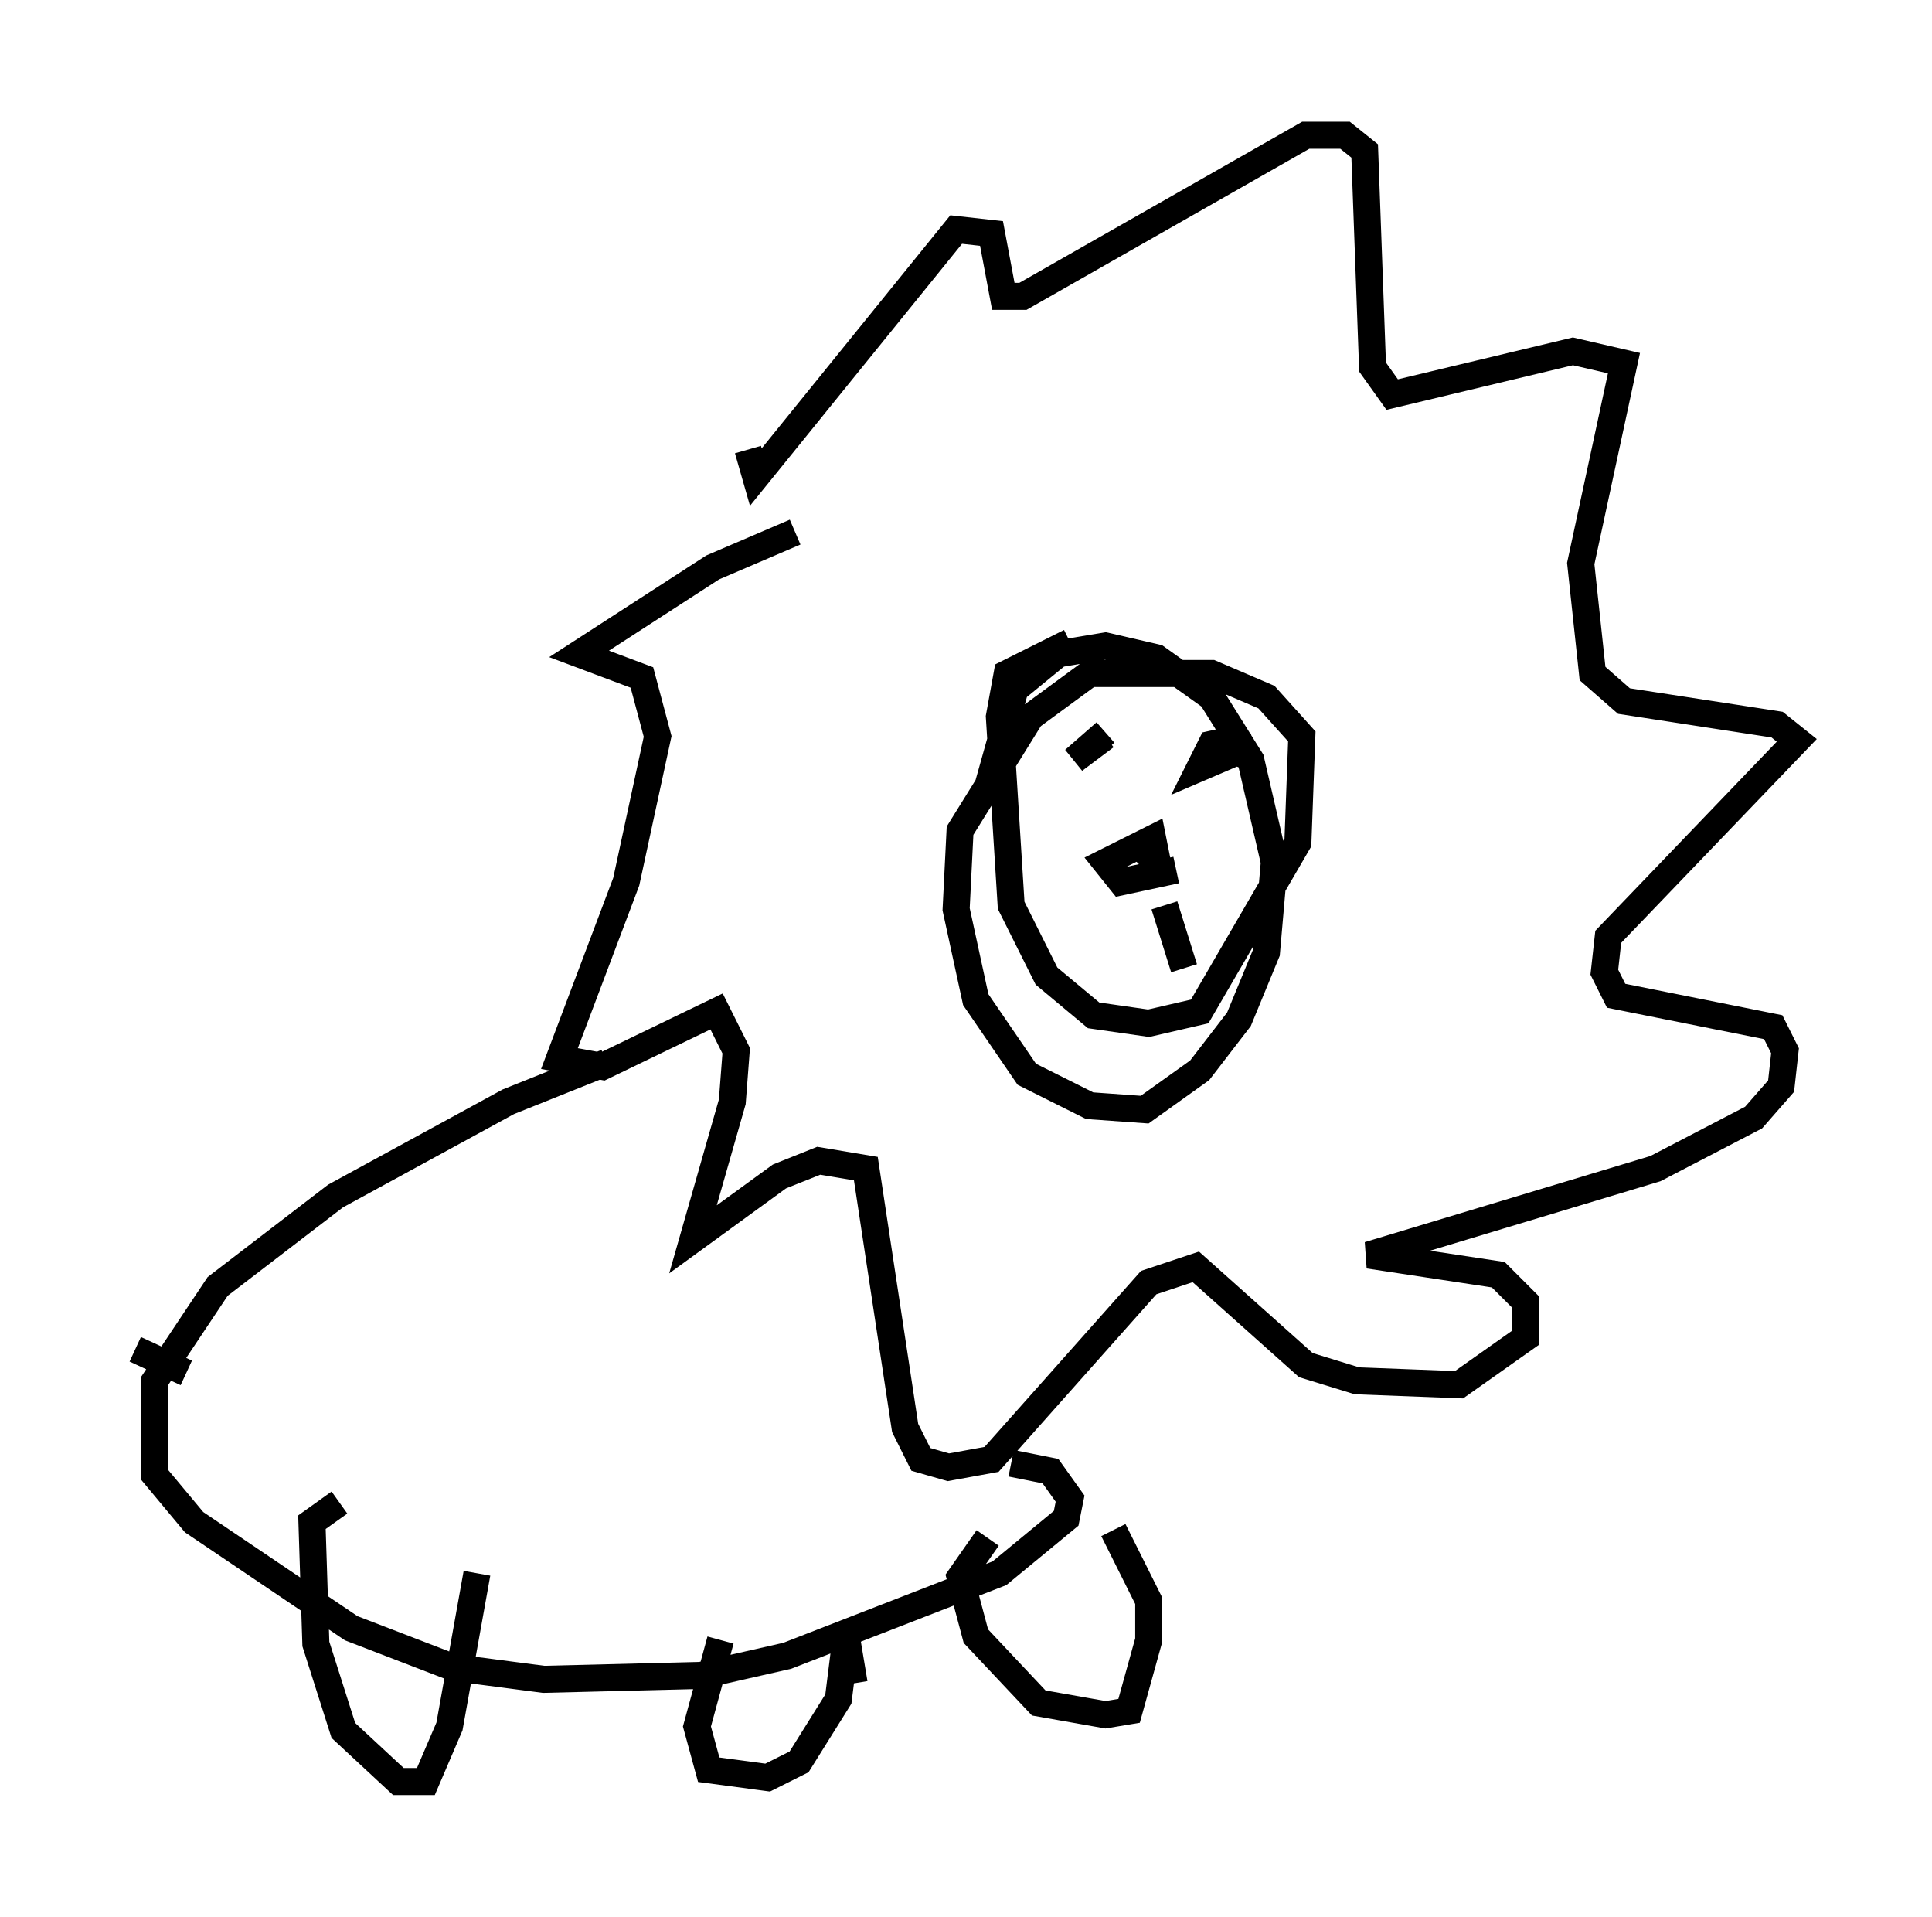 <?xml version="1.0" encoding="utf-8" ?>
<svg baseProfile="full" height="70.86" version="1.1" width="71.441" xmlns="http://www.w3.org/2000/svg" xmlns:ev="http://www.w3.org/2001/xml-events" xmlns:xlink="http://www.w3.org/1999/xlink"><defs /><rect fill="white" height="70.86" width="71.441" x="0" y="0" /><path d="M30.709, 19.816 m-1.307, -0.145 l-3.05, 1.307 -4.939, 3.196 l2.324, 0.872 0.581, 2.179 l-1.162, 5.374 -2.469, 6.536 l1.598, 0.291 4.212, -2.034 l0.726, 1.453 -0.145, 1.888 l-1.453, 5.084 3.196, -2.324 l1.453, -0.581 1.743, 0.291 l1.453, 9.587 0.581, 1.162 l1.017, 0.291 1.598, -0.291 l5.81, -6.536 1.743, -0.581 l4.067, 3.631 1.888, 0.581 l3.777, 0.145 2.469, -1.743 l0.0, -1.307 -1.017, -1.017 l-4.793, -0.726 10.603, -3.196 l3.631, -1.888 1.017, -1.162 l0.145, -1.307 -0.436, -0.872 l-5.81, -1.162 -0.436, -0.872 l0.145, -1.307 6.972, -7.263 l-0.726, -0.581 -5.665, -0.872 l-1.162, -1.017 -0.436, -4.067 l1.598, -7.408 -1.888, -0.436 l-6.682, 1.598 -0.726, -1.017 l-0.291, -7.989 -0.726, -0.581 l-1.453, 0.0 -10.458, 5.955 l-0.726, 0.0 -0.436, -2.324 l-1.307, -0.145 -7.408, 9.151 l-0.291, -1.017 m11.911, 7.117 l-2.324, 1.162 -0.291, 1.598 l0.436, 6.972 1.307, 2.615 l1.743, 1.453 2.034, 0.291 l1.888, -0.436 3.631, -6.246 l0.145, -3.922 -1.307, -1.453 l-2.034, -0.872 -4.503, 0.0 l-2.179, 1.598 -2.615, 4.212 l-0.145, 2.905 0.726, 3.341 l1.888, 2.76 2.324, 1.162 l2.034, 0.145 2.034, -1.453 l1.453, -1.888 1.017, -2.469 l0.291, -3.341 -0.872, -3.777 l-1.453, -2.324 -2.034, -1.453 l-1.888, -0.436 -1.743, 0.291 l-1.598, 1.307 -1.017, 3.631 m-14.089, 10.168 l-3.631, 1.453 -6.391, 3.486 l-4.358, 3.341 -2.324, 3.486 l0.0, 3.486 1.453, 1.743 l5.81, 3.922 3.777, 1.453 l3.341, 0.436 5.81, -0.145 l3.196, -0.726 7.844, -3.05 l2.469, -2.034 0.145, -0.726 l-0.726, -1.017 -1.453, -0.291 m-24.838, 1.453 l-1.017, 0.726 0.145, 4.503 l1.017, 3.196 2.034, 1.888 l1.017, 0.0 0.872, -2.034 l1.017, -5.665 m9.006, 2.469 l-0.872, 3.196 0.436, 1.598 l2.179, 0.291 1.162, -0.581 l1.453, -2.324 0.291, -2.324 l0.291, 1.743 m4.939, -5.374 l-1.017, 1.453 0.581, 2.179 l2.324, 2.469 2.469, 0.436 l0.872, -0.145 0.726, -2.615 l0.0, -1.453 -1.307, -2.615 m2.324, -24.402 l-2.034, 0.436 -0.581, -0.726 l1.743, -0.872 0.145, 0.726 l-0.436, 0.436 m0.726, 1.307 l0.726, 2.324 m-2.905, -8.715 l-1.162, 1.017 1.162, -0.872 m5.229, 0.726 l-0.726, -0.291 0.436, -0.726 l-0.436, 1.017 -1.017, 0.436 l0.436, -0.872 1.307, -0.291 m-39.218, 23.531 l-1.888, -0.872 " fill="none" stroke="black" stroke-width="1" /></svg>